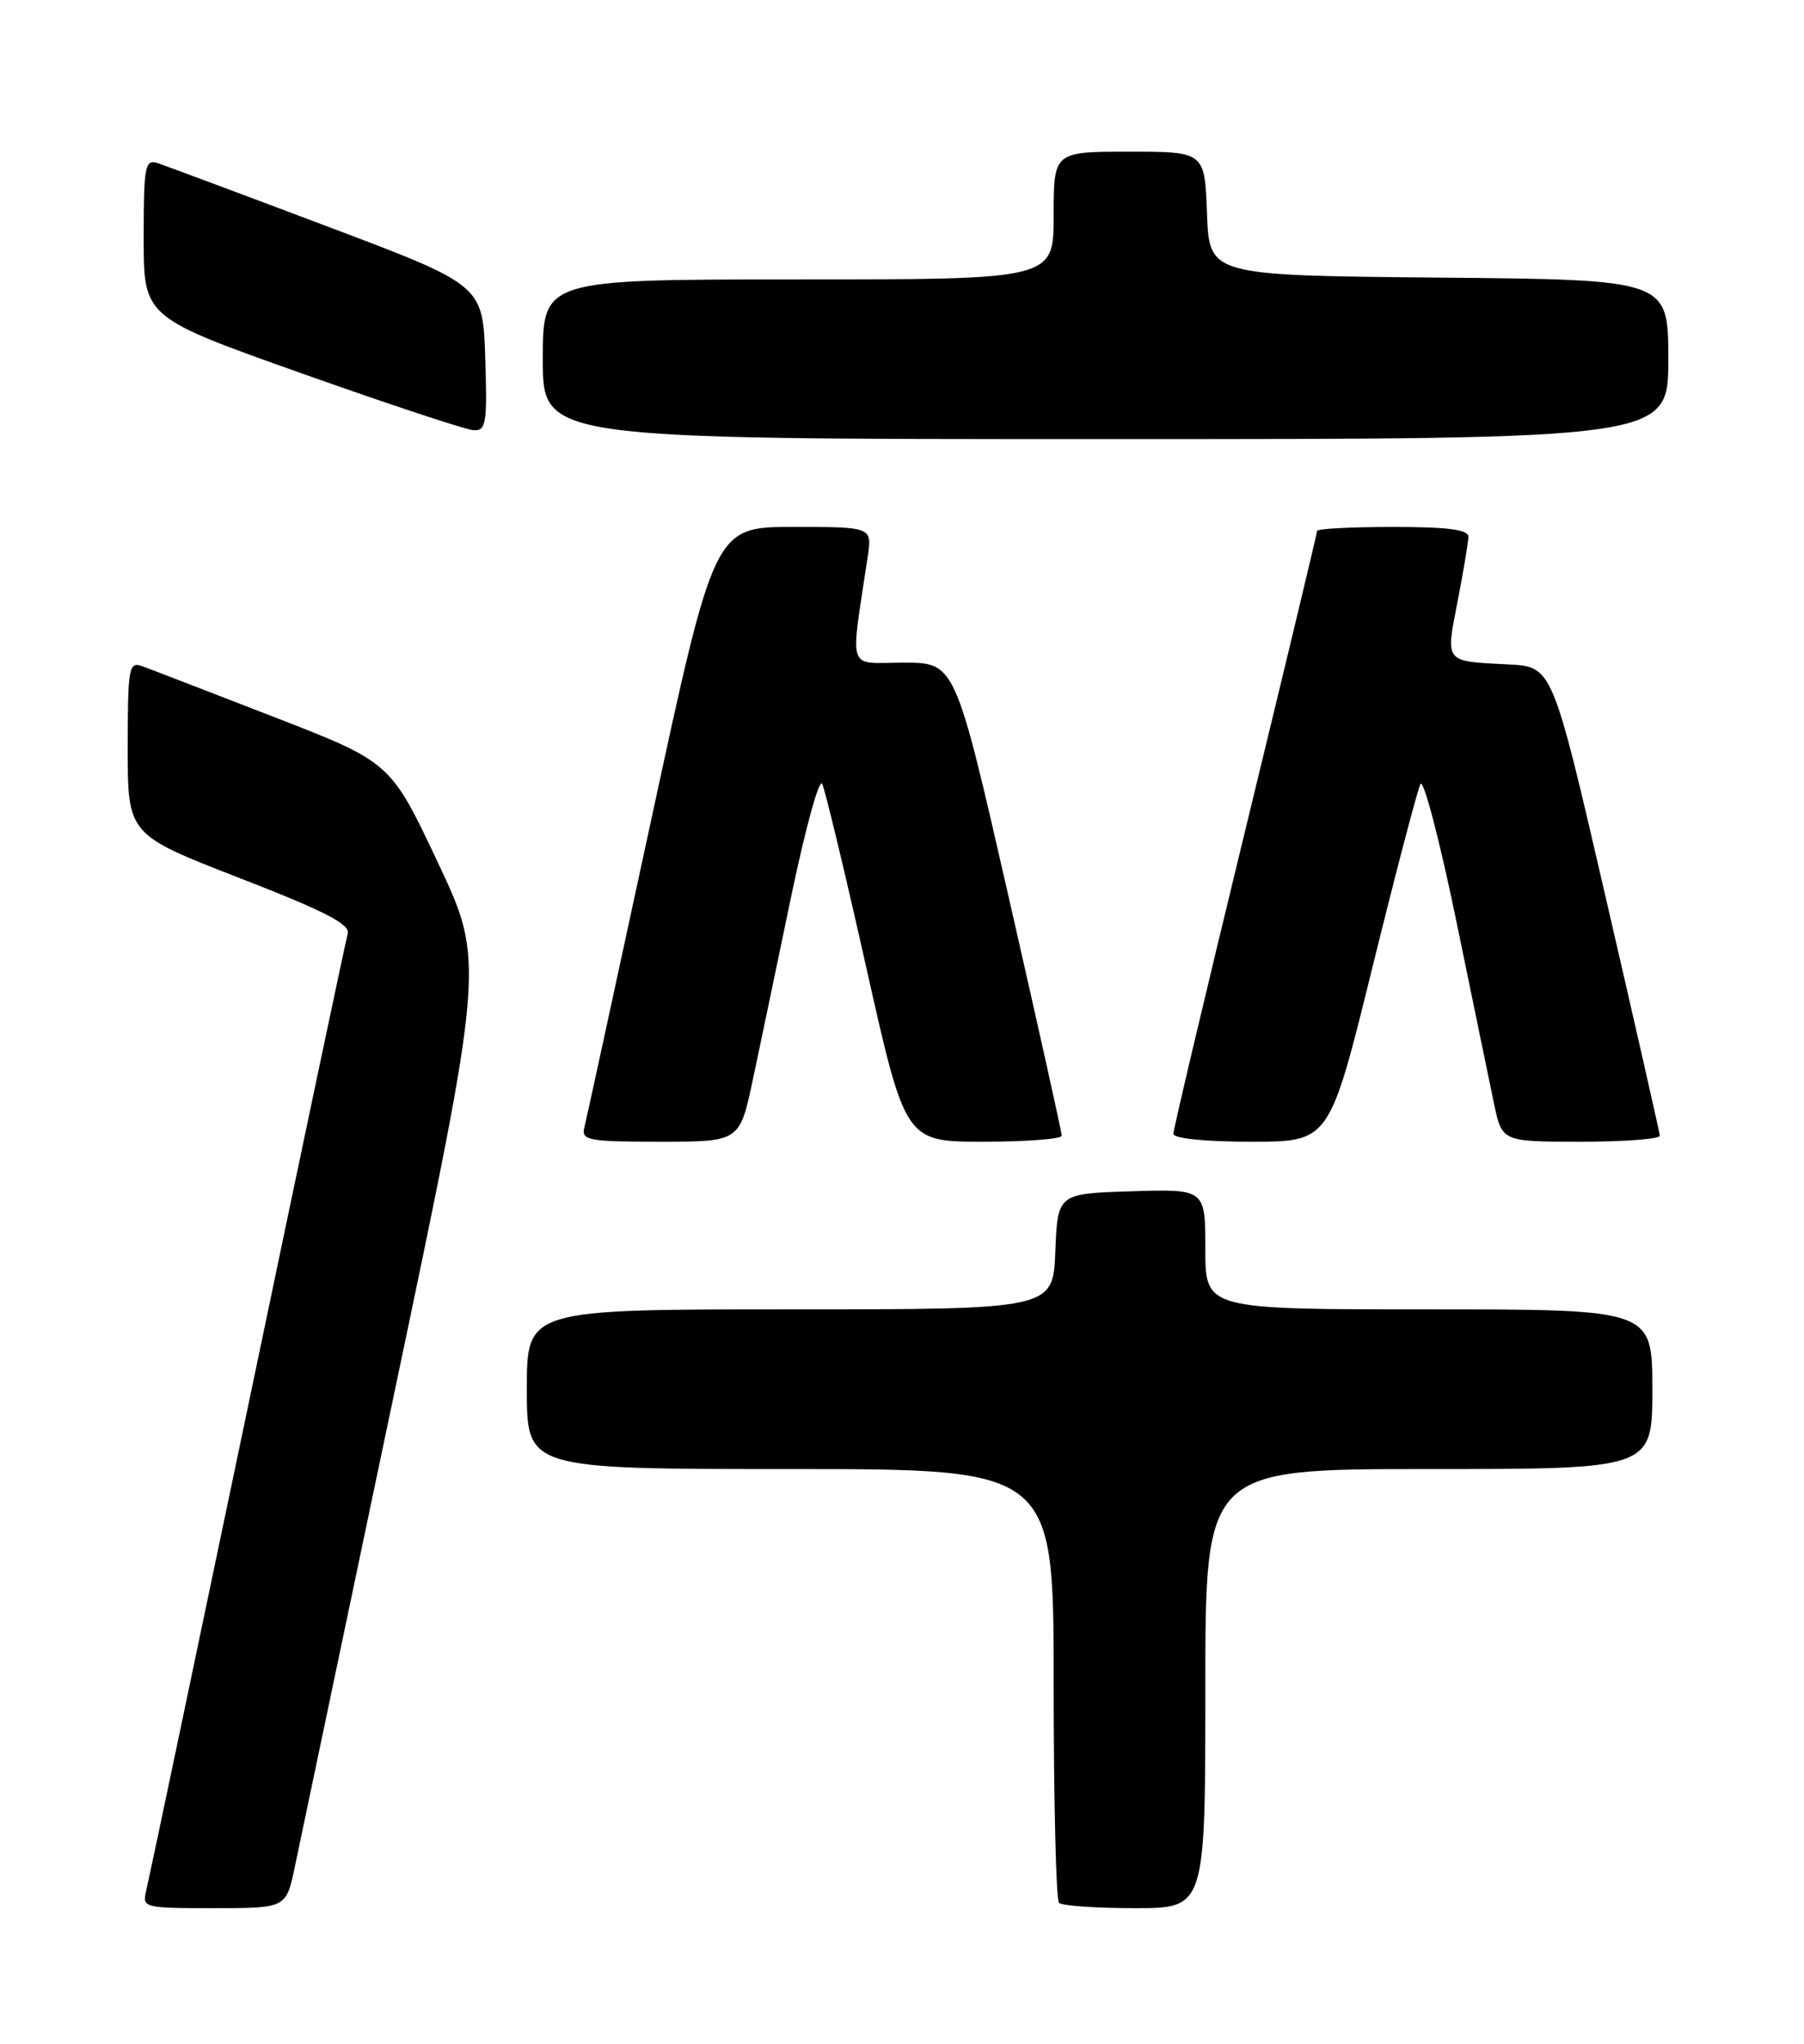 <?xml version="1.0" encoding="UTF-8" standalone="no"?>
<!DOCTYPE svg PUBLIC "-//W3C//DTD SVG 1.1//EN" "http://www.w3.org/Graphics/SVG/1.1/DTD/svg11.dtd" >
<svg xmlns="http://www.w3.org/2000/svg" xmlns:xlink="http://www.w3.org/1999/xlink" version="1.1" viewBox="0 0 226 256">
 <g >
 <path fill="currentColor"
d=" M 36.95 233.75 C 37.55 230.86 43.15 204.20 49.39 174.50 C 60.74 120.50 60.74 120.50 54.83 107.98 C 48.92 95.46 48.92 95.46 34.21 89.76 C 26.12 86.62 18.71 83.76 17.75 83.42 C 16.15 82.84 16.00 83.73 16.00 93.66 C 16.00 104.53 16.00 104.53 30.00 109.97 C 40.72 114.13 43.90 115.77 43.56 116.95 C 43.32 117.80 37.66 144.60 31.00 176.50 C 24.33 208.40 18.63 235.51 18.33 236.75 C 17.79 238.96 17.95 239.00 26.82 239.00 C 35.86 239.00 35.86 239.00 36.95 233.75 Z  M 151.00 211.50 C 151.00 184.00 151.00 184.00 179.00 184.00 C 207.00 184.00 207.00 184.00 207.00 174.00 C 207.00 164.00 207.00 164.00 179.00 164.00 C 151.00 164.00 151.00 164.00 151.00 156.46 C 151.00 148.92 151.00 148.92 141.75 149.21 C 132.50 149.50 132.50 149.50 132.21 156.75 C 131.91 164.00 131.91 164.00 98.96 164.00 C 66.00 164.00 66.00 164.00 66.00 174.00 C 66.00 184.00 66.00 184.00 99.00 184.00 C 132.00 184.00 132.00 184.00 132.00 210.83 C 132.00 225.59 132.30 237.97 132.67 238.33 C 133.03 238.70 137.31 239.00 142.17 239.00 C 151.00 239.00 151.00 239.00 151.00 211.50 Z  M 94.31 135.25 C 95.21 130.99 97.39 120.60 99.14 112.17 C 100.90 103.75 102.63 97.45 103.00 98.17 C 103.36 98.90 105.86 109.29 108.54 121.25 C 113.42 143.00 113.42 143.00 123.21 143.00 C 128.60 143.00 133.00 142.66 133.01 142.25 C 133.02 141.84 130.01 128.34 126.34 112.25 C 119.66 83.00 119.66 83.00 113.19 83.00 C 106.00 83.00 106.50 84.50 108.70 69.75 C 109.26 66.00 109.26 66.00 99.38 66.00 C 89.50 66.00 89.50 66.00 81.57 102.75 C 77.21 122.96 73.44 140.29 73.20 141.25 C 72.81 142.83 73.74 143.00 82.71 143.00 C 92.66 143.00 92.66 143.00 94.31 135.25 Z  M 171.91 121.25 C 174.86 109.29 177.58 98.92 177.95 98.20 C 178.32 97.49 180.33 105.14 182.41 115.20 C 184.48 125.27 186.63 135.64 187.17 138.25 C 188.17 143.00 188.17 143.00 198.08 143.00 C 203.54 143.00 207.97 142.66 207.94 142.25 C 207.91 141.84 204.87 128.45 201.18 112.50 C 194.48 83.50 194.48 83.50 188.99 83.22 C 180.88 82.81 181.10 83.09 182.60 75.34 C 183.33 71.58 183.94 67.94 183.96 67.25 C 183.99 66.34 181.45 66.00 174.50 66.00 C 169.28 66.00 165.00 66.23 165.00 66.50 C 165.00 66.78 160.95 83.65 156.00 104.00 C 151.05 124.35 147.00 141.45 147.00 142.00 C 147.00 142.60 150.92 143.00 156.77 143.00 C 166.55 143.00 166.55 143.00 171.91 121.25 Z  M 209.00 45.02 C 209.00 35.03 209.00 35.03 180.25 34.77 C 151.50 34.50 151.50 34.50 151.21 26.75 C 150.92 19.00 150.92 19.00 141.46 19.00 C 132.00 19.00 132.00 19.00 132.00 27.00 C 132.00 35.00 132.00 35.00 100.00 35.00 C 68.00 35.00 68.00 35.00 68.00 45.00 C 68.00 55.00 68.00 55.00 138.50 55.00 C 209.00 55.00 209.00 55.00 209.00 45.02 Z  M 60.79 44.85 C 60.50 35.71 60.50 35.71 41.00 28.36 C 30.27 24.31 20.71 20.75 19.75 20.43 C 18.16 19.92 18.00 20.79 18.00 29.80 C 18.00 39.74 18.00 39.74 37.75 46.75 C 48.61 50.60 58.30 53.81 59.29 53.88 C 60.90 53.99 61.05 53.12 60.79 44.85 Z "/>
</g>
</svg>
